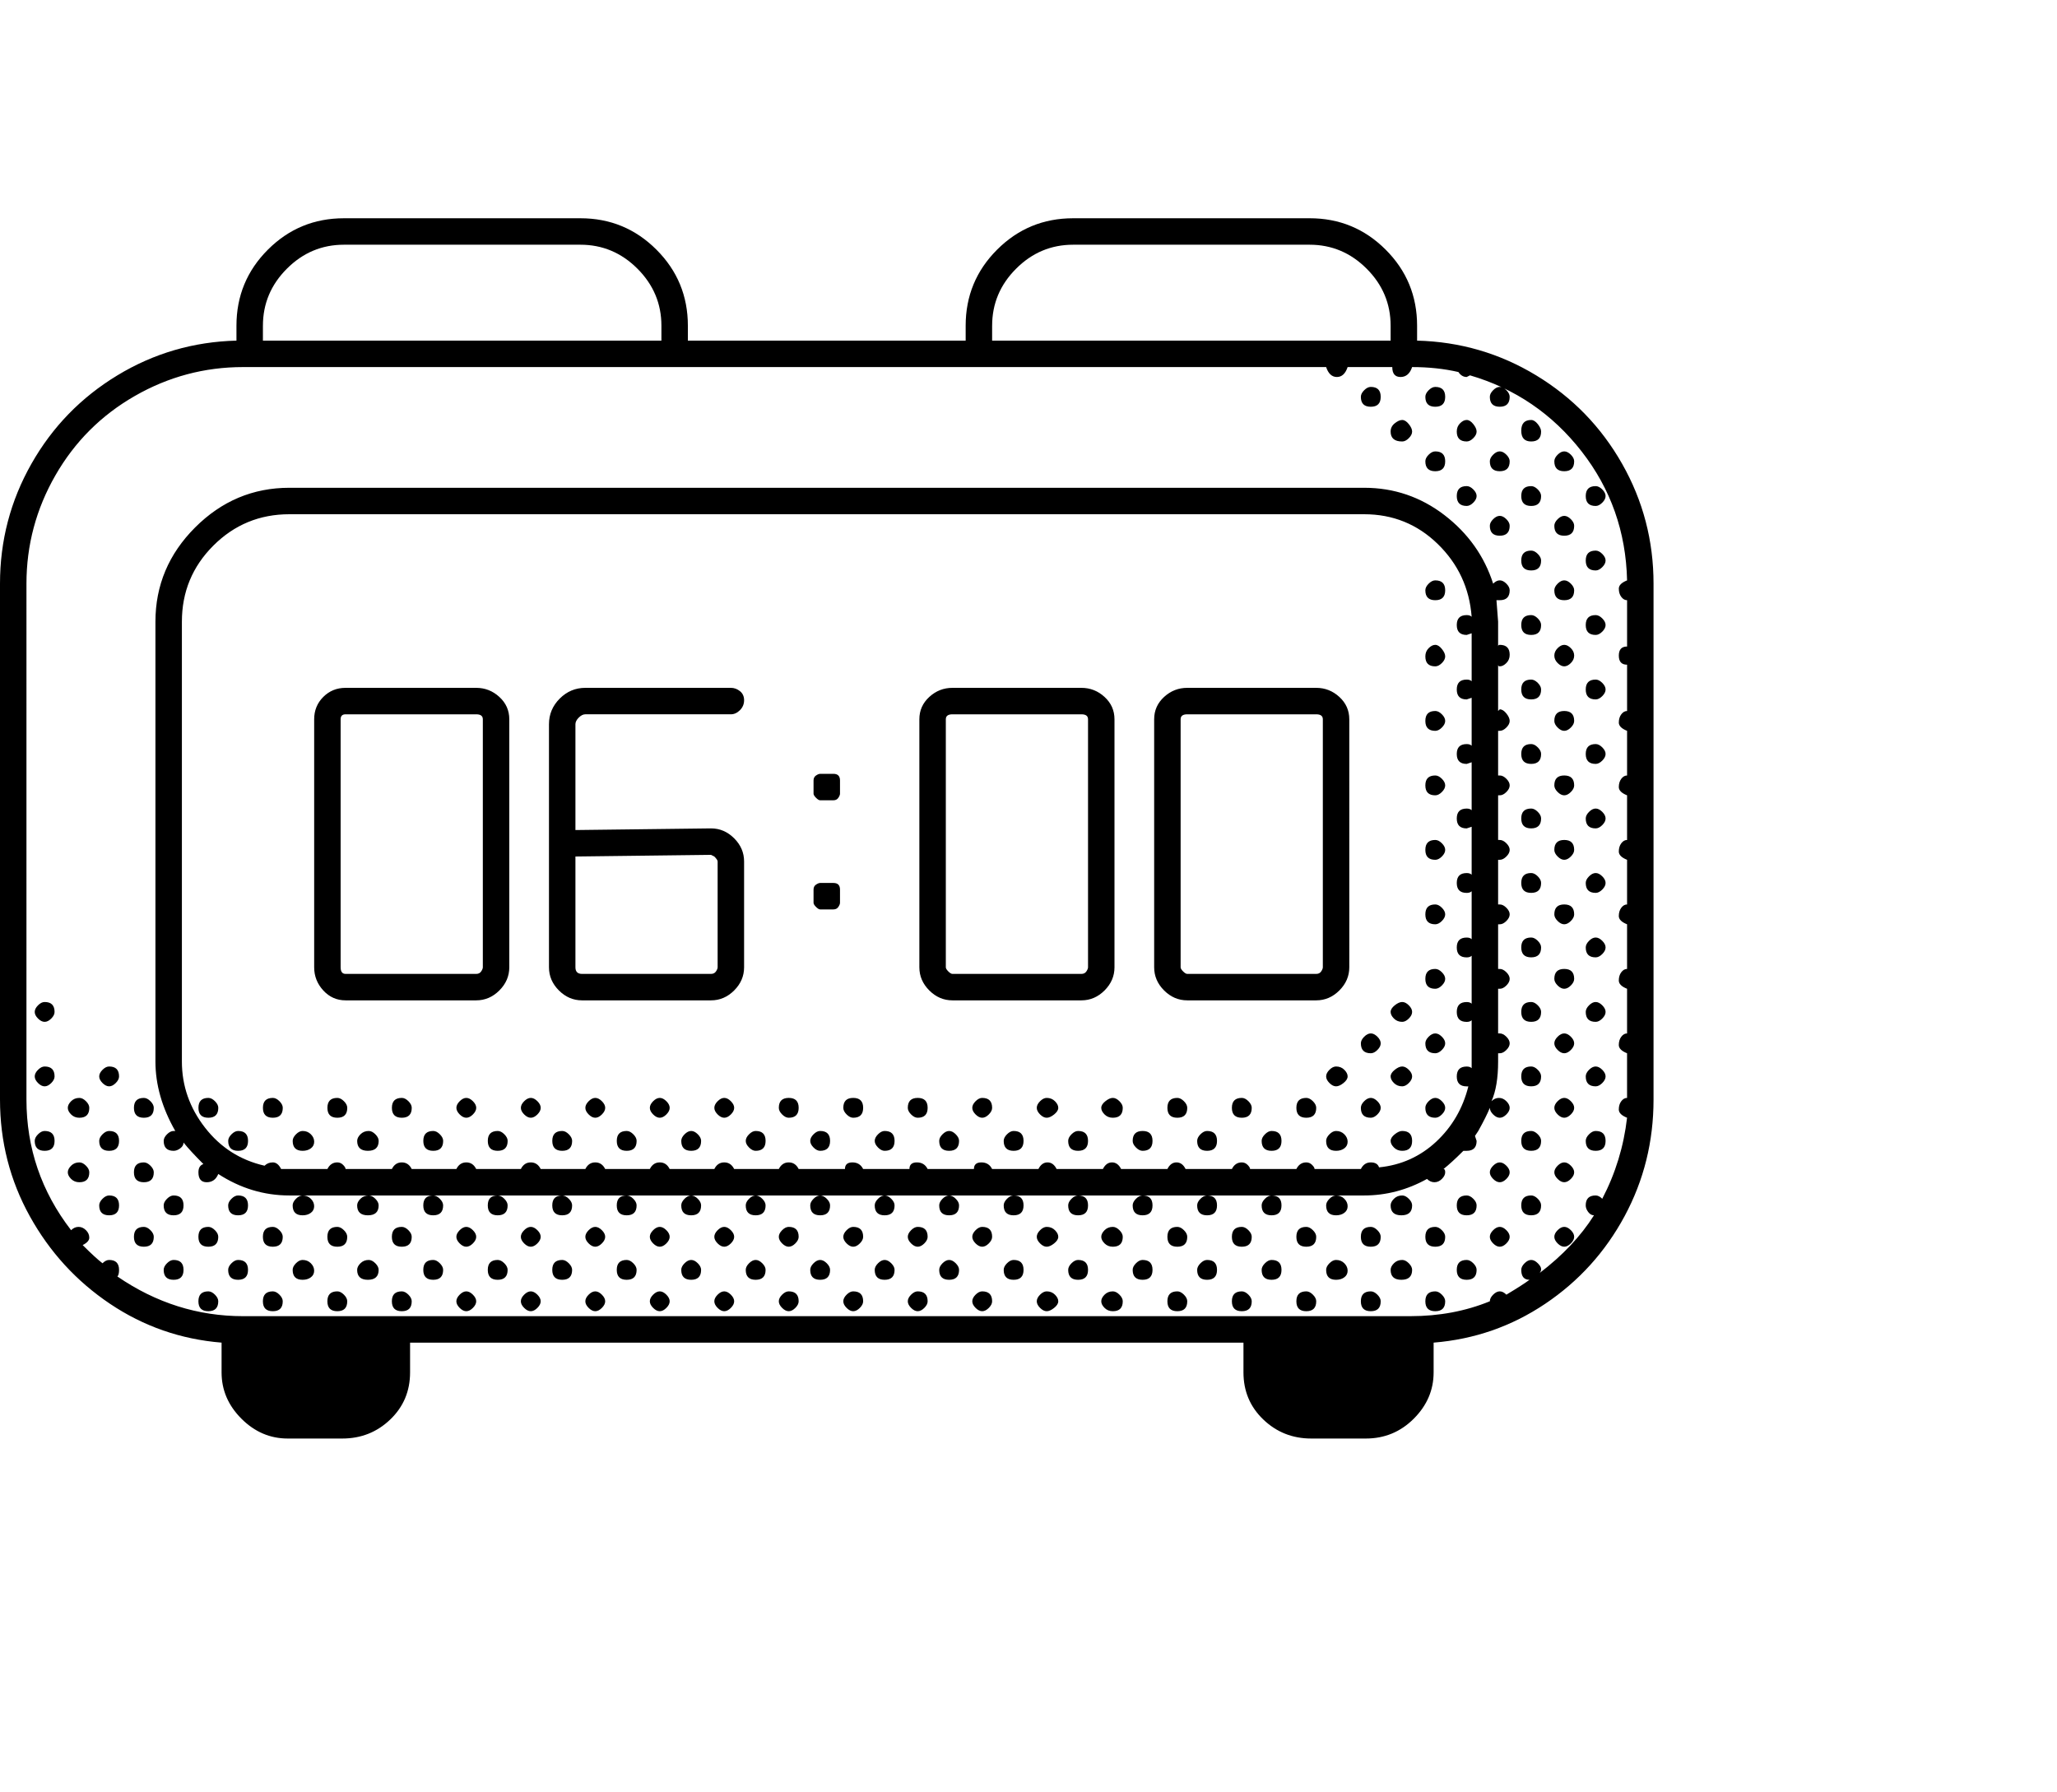 <svg viewBox="0 0 1244 1083.753" xmlns="http://www.w3.org/2000/svg"><path d="M965 306q2 0 4-2t2-4q0-2-2-4t-4-2q-6 0-6 6t6 6zm0 39q2 0 4-2t2-4q0-2-2-4t-4-2q-6 0-6 6t6 6zm0 39q2 0 4-2t2-4q0-2-2-4t-4-2q-6 0-6 6t6 6zm0 39q2 0 4-2t2-4q0-2-2-4t-4-2q-6 0-6 6t6 6zm0 39q2 0 4-2t2-4q0-2-2-4t-4-2q-6 0-6 6t6 6zm0 39q2 0 4-2t2-4q0-2-2-4t-4-2q-2 0-4 2t-2 4q0 6 6 6zm0 39q2 0 4-2t2-4q0-2-2-4t-4-2q-2 0-4 2t-2 4q0 6 6 6zm0 39q2 0 4-2t2-4q0-2-2-4t-4-2q-2 0-4 2t-2 4q0 6 6 6zm0 39q2 0 4-2t2-4q0-2-2-4t-4-2q-2 0-4 2t-2 4q0 6 6 6zm0 39q2 0 4-2t2-4q0-2-2-4t-4-2q-2 0-4 2t-2 4q0 6 6 6zm0 39q6 0 6-6t-6-6q-2 0-4 2t-2 4q0 6 6 6zm-39-442q-6 0-6 6.5t6 6.5q6 0 6-6 0-2-2-4.5t-4-2.5zm20 19q-2 0-4 2t-2 4q0 6 6 6t6-6q0-2-2-4t-4-2zm-20 21q-6 0-6 6t6 6q6 0 6-6 0-2-2-4t-4-2zm20 18q-2 0-4 2t-2 4q0 6 6 6t6-6q0-2-2-4t-4-2zm-20 21q-6 0-6 6t6 6q6 0 6-6 0-2-2-4t-4-2zm20 18q-2 0-4 2t-2 4q0 6 6 6t6-6q0-2-2-4t-4-2zm-20 21q-6 0-6 6t6 6q6 0 6-6 0-2-2-4t-4-2zm20 18q-2 0-4 2t-2 4.5q0 2.5 2 4.5t4 2q2 0 4-2t2-4.5q0-2.5-2-4.5t-4-2zm-20 21q-6 0-6 6t6 6q6 0 6-6 0-2-2-4t-4-2zm20 19q-6 0-6 6 0 2 2 4t4 2q2 0 4-2t2-4q0-6-6-6zm-20 20q-6 0-6 6t6 6q6 0 6-6 0-2-2-4t-4-2zm20 19q-6 0-6 6 0 2 2 4t4 2q2 0 4-2t2-4q0-6-6-6zm-20 20q-6 0-6 6t6 6q6 0 6-6 0-2-2-4t-4-2zm20 19q-6 0-6 6 0 2 2 4t4 2q2 0 4-2t2-4q0-6-6-6zm-20 20q-6 0-6 6t6 6q6 0 6-6 0-2-2-4t-4-2zm20 19q-6 0-6 6 0 2 2 4t4 2q2 0 4-2t2-4q0-6-6-6zm-20 20q-6 0-6 6t6 6q6 0 6-6 0-2-2-4t-4-2zm20 19q-6 0-6 6 0 2 2 4t4 2q2 0 4-2t2-4q0-6-6-6zm-20 20q-6 0-6 6t6 6q6 0 6-6 0-2-2-4t-4-2zm20 19q-2 0-4 2t-2 4q0 2 2 4t4 2q2 0 4-2t2-4q0-2-2-4t-4-2zm-20 20q-6 0-6 6t6 6q6 0 6-6 0-2-2-4t-4-2zm20 19q-2 0-4 2t-2 4q0 2 2 4t4 2q2 0 4-2t2-4q0-2-2-4t-4-2zm-20 20q-6 0-6 6t6 6q6 0 6-6 0-2-2-4t-4-2zm20 19q-2 0-4 2t-2 4q0 2 2 4t4 2q2 0 4-2t2-4q0-2-2-4t-4-2zm-20 20q-6 0-6 6t6 6q6 0 6-6 0-2-2-4t-4-2zm20 19q-2 0-4 2t-2 4q0 2 2 4t4 2q2 0 4-2t2-4q0-2-2-4t-4-2zm-39-508q-2 0-4 2t-2 4q0 6 6 6t6-6q0-2-2-4t-4-2zm-20 33q2 0 4-2t2-4q0-2-2-4.5t-4-2.5q-2 0-4 2t-2 5q0 6 6 6zm20 6q-2 0-4 2t-2 4q0 6 6 6t6-6q0-2-2-4t-4-2zm-20 33q2 0 4-2t2-4q0-2-2-4t-4-2q-6 0-6 6t6 6zm20 6q-2 0-4 2t-2 4q0 6 6 6t6-6q0-2-2-4t-4-2zm6 45q0-2-2-4t-4-2q-2 0-4 2-8-25-29.5-41.5T825 295H175q-33 0-57 24t-24 57v266q0 21 12 42h-1q-2 0-4 2t-2 4q0 6 6 6 2 0 4-1.5t2-3.5q4 5 12 13-3 1-3 5 0 6 5 6t7-5q20 13 43 13h650q20 0 38-10 2 2 4.5 2t4.5-2q2-2 2-4t-1-2q5-4 12-11h2q6 0 6-6l-1-3 2-3q5-9 7-14 0 2 2 4t4 2q2 0 4-2t2-4q0-2-2-4t-4.5-2q-2.5 0-4.5 2 4-9 4-24v-5h1q2 0 4-2t2-4q0-2-2-4t-4-2h-1v-27h1q2 0 4-2t2-4q0-2-2-4t-4-2h-1v-27h1q2 0 4-2t2-4q0-2-2-4t-4-2h-1v-27h1q2 0 4-2t2-4q0-2-2-4t-4-2h-1v-27h1q2 0 4-2t2-4q0-2-2-4t-4-2h-1v-27h1q2 0 4-2t2-4q0-2-2-4.5t-4-2.5l-1 1v-28q0 1 1 1 2 0 4-2t2-5q0-6-6-6-1 0-1 1v-15l-1-13h2q6 0 6-6zM170 707q-2-4-5-4t-5 2q-22-5-36-23t-14-40V376q0-27 19-46t46-19h650q26 0 44.5 18t20.5 44q-1-1-3-1-6 0-6 6t6 6l3-1v29q-1-1-3-1-6 0-6 6t6 6l3-1v29q-1-1-3-1-6 0-6 6t6 6l3-1v29q-1-1-3-1-6 0-6 6t6 6l3-1v29q-1-1-3-1-6 0-6 6t6 6q2 0 3-1v29q-1-1-3-1-6 0-6 6t6 6q2 0 3-1v29q-1-1-3-1-6 0-6 6t6 6q2 0 3-1v29q-1-1-3-1-6 0-6 6t6 6h1q-5 20-19.5 33.5T834 706q-1-3-5-3t-6 4h-28q0-1-1.5-2.5T790 703q-4 0-6 4h-28q0-1-1.5-2.5T751 703q-4 0-6 4h-28q-2-4-5.5-4t-5.5 4h-28q-2-4-5.5-4t-5.5 4h-28q-2-4-5.5-4t-5.5 4h-28q-2-4-6.5-4t-4.5 4h-28q-2-4-6.5-4t-4.5 4h-28q-2-4-6.5-4t-4.5 4h-28q-2-4-6-4t-6 4h-27q-2-4-6-4t-6 4h-27q-2-4-6-4t-6 4h-27q-2-4-6-4t-6 4h-27q-2-4-6-4t-6 4h-27q-2-4-6-4t-6 4h-27q-2-4-6-4t-6 4h-28q0-1-1.5-2.5T204 703q-4 0-6 4h-28zm737-4q-2 0-4 2t-2 4q0 2 2 4t4 2q2 0 4-2t2-4q0-2-2-4t-4-2zm-20 20q-6 0-6 6t6 6q6 0 6-6 0-2-2-4t-4-2zm20 19q-2 0-4 2t-2 4q0 2 2 4t4 2q2 0 4-2t2-4q0-2-2-4t-4-2zm-20 20q-6 0-6 6t6 6q6 0 6-6 0-2-2-4t-4-2zm-19-516q6 0 6-6t-6-6q-2 0-4 2t-2 4q0 6 6 6zm-20 21q2 0 4-2t2-4q0-2-2-4.5t-4-2.5q-2 0-4.5 2t-2.5 5q0 6 7 6zm20 18q6 0 6-6t-6-6q-2 0-4 2t-2 4q0 6 6 6zm-20 438q-3 0-5 2t-2 4q0 6 6.5 6t6.5-6q0-2-2-4t-4-2zm20 19q-6 0-6 6t6 6q6 0 6-6 0-2-2-4t-4-2zm-20 20q-3 0-5 2t-2 4q0 6 6.5 6t6.5-6q0-2-2-4t-4-2zm20 19q-6 0-6 6t6 6q6 0 6-6 0-2-2-4t-4-2zm-39-535q6 0 6-6t-6-6q-2 0-4 2t-2 4q0 6 6 6zm-21 477q-2 0-4 2t-2 4q0 6 6 6 3 0 5-1.5t2-4q0-2.5-2-4.5t-5-2zm21 19q-6 0-6 6t6 6q6 0 6-6 0-2-2-4t-4-2zm-21 20q-2 0-4 2t-2 4q0 6 6 6 3 0 5-1.5t2-4q0-2.5-2-4.5t-5-2zm21 19q-6 0-6 6t6 6q6 0 6-6 0-2-2-4t-4-2zm-60-58q-2 0-4 2t-2 4q0 6 6 6t6-6q0-6-6-6zm21 19q-6 0-6 6t6 6q6 0 6-6 0-2-2-4t-4-2zm-21 20q-2 0-4 2t-2 4q0 6 6 6t6-6q0-6-6-6zm21 19q-6 0-6 6t6 6q6 0 6-6 0-2-2-4t-4-2zm-60-58q-2 0-4 2t-2 4q0 6 6 6t6-6q0-6-6-6zm21 19q-6 0-6 6t6 6q6 0 6-6 0-2-2-4t-4-2zm-21 20q-2 0-4 2t-2 4q0 6 6 6t6-6q0-6-6-6zm21 19q-6 0-6 6t6 6q6 0 6-6 0-2-2-4t-4-2zm-60-58q-2 0-4 2t-2 4q0 6 6 6t6-6q0-6-6-6zm21 19q-6 0-6 6t6 6q6 0 6-6 0-2-2-4t-4-2zm-21 20q-2 0-4 2t-2 4q0 6 6 6t6-6q0-6-6-6zm21 19q-6 0-6 6t6 6q6 0 6-6 0-2-2-4t-4-2zm-60-58q-2 0-4 2t-2 4q0 6 6 6t6-6q0-6-6-6zm21 19q-3 0-5 2t-2 4q0 2 2 4t5 2q6 0 6-6 0-2-2-4t-4-2zm-21 20q-2 0-4 2t-2 4q0 6 6 6t6-6q0-6-6-6zm21 19q-3 0-5 2t-2 4q0 2 2 4t5 2q6 0 6-6 0-2-2-4t-4-2zm-60-58q-2 0-4 2t-2 4q0 6 6 6t6-6q0-6-6-6zm20 19q-2 0-4 2t-2 4q0 2 2 4t4 2q2 0 4.5-2t2.5-4q0-2-2-4t-5-2zm-20 20q-2 0-4 2t-2 4q0 6 6 6t6-6q0-6-6-6zm20 19q-2 0-4 2t-2 4q0 2 2 4t4 2q2 0 4.5-2t2.5-4q0-2-2-4t-5-2zm-59-58q-2 0-4 2t-2 4q0 6 6 6t6-6q0-2-2-4t-4-2zm20 19q-2 0-4 2t-2 4q0 2 2 4t4 2q2 0 4-2t2-4q0-6-6-6zm-20 20q-2 0-4 2t-2 4q0 6 6 6t6-6q0-2-2-4t-4-2zm20 19q-2 0-4 2t-2 4q0 2 2 4t4 2q2 0 4-2t2-4q0-6-6-6zm-59-58q-2 0-4 2t-2 4q0 6 6 6t6-6q0-2-2-4t-4-2zm20 19q-2 0-4 2t-2 4q0 2 2 4t4 2q2 0 4-2t2-4q0-6-6-6zm-20 20q-2 0-4 2t-2 4q0 6 6 6t6-6q0-2-2-4t-4-2zm20 19q-2 0-4 2t-2 4q0 2 2 4t4 2q2 0 4-2t2-4q0-6-6-6zm-59-58q-2 0-4 2t-2 4q0 6 6 6t6-6q0-2-2-4t-4-2zm20 19q-2 0-4 2t-2 4q0 2 2 4t4 2q2 0 4-2t2-4q0-6-6-6zm-20 20q-2 0-4 2t-2 4q0 6 6 6t6-6q0-2-2-4t-4-2zm20 19q-2 0-4 2t-2 4q0 2 2 4t4 2q2 0 4-2t2-4q0-6-6-6zm-59-58q-2 0-4 2t-2 4q0 6 6 6t6-6q0-2-2-4t-4-2zm20 19q-2 0-4 2t-2 4q0 2 2 4t4 2q2 0 4-2t2-4q0-6-6-6zm-20 20q-2 0-4 2t-2 4q0 6 6 6t6-6q0-2-2-4t-4-2zm20 19q-2 0-4 2t-2 4q0 2 2 4t4 2q2 0 4-2t2-4q0-6-6-6zm-59-58q-2 0-4 2t-2 4q0 6 6 6t6-6q0-2-2-4t-4-2zm20 19q-2 0-4 2t-2 4q0 2 2 4t4 2q2 0 4-2t2-4q0-2-2-4t-4-2zm-20 20q-2 0-4 2t-2 4q0 6 6 6t6-6q0-2-2-4t-4-2zm20 19q-2 0-4 2t-2 4q0 2 2 4t4 2q2 0 4-2t2-4q0-2-2-4t-4-2zm-59-58q-6 0-6 6t6 6q6 0 6-6 0-2-2-4t-4-2zm20 19q-2 0-4 2t-2 4q0 2 2 4t4 2q2 0 4-2t2-4q0-2-2-4t-4-2zm-20 20q-6 0-6 6t6 6q6 0 6-6 0-2-2-4t-4-2zm20 19q-2 0-4 2t-2 4q0 2 2 4t4 2q2 0 4-2t2-4q0-2-2-4t-4-2zm-59-58q-6 0-6 6t6 6q6 0 6-6 0-2-2-4t-4-2zm20 19q-2 0-4 2t-2 4q0 2 2 4t4 2q2 0 4-2t2-4q0-2-2-4t-4-2zm-20 20q-6 0-6 6t6 6q6 0 6-6 0-2-2-4t-4-2zm20 19q-2 0-4 2t-2 4q0 2 2 4t4 2q2 0 4-2t2-4q0-2-2-4t-4-2zm-59-58q-6 0-6 6t6 6q6 0 6-6 0-2-2-4t-4-2zm20 19q-2 0-4 2t-2 4q0 2 2 4t4 2q2 0 4-2t2-4q0-2-2-4t-4-2zm-20 20q-6 0-6 6t6 6q6 0 6-6 0-2-2-4t-4-2zm20 19q-2 0-4 2t-2 4q0 2 2 4t4 2q2 0 4-2t2-4q0-2-2-4t-4-2zm-59-58q-6 0-6 6t6 6q6 0 6-6 0-2-2-4t-4-2zm20 19q-2 0-4 2t-2 4q0 2 2 4t4 2q2 0 4-2t2-4q0-2-2-4t-4-2zm-20 20q-6 0-6 6t6 6q6 0 6-6 0-2-2-4t-4-2zm20 19q-2 0-4 2t-2 4q0 2 2 4t4 2q2 0 4-2t2-4q0-2-2-4t-4-2zm-59-58q-3 0-5 2t-2 4q0 6 6.5 6t6.5-6q0-2-2-4t-4-2zm20 19q-6 0-6 6t6 6q6 0 6-6 0-2-2-4t-4-2zm-20 20q-3 0-5 2t-2 4q0 6 6.5 6t6.5-6q0-2-2-4t-4-2zm20 19q-6 0-6 6t6 6q6 0 6-6 0-2-2-4t-4-2zm-60-58q-2 0-4 2t-2 4q0 6 6 6 3 0 5-1.5t2-4q0-2.5-2-4.5t-5-2zm21 19q-6 0-6 6t6 6q6 0 6-6 0-2-2-4t-4-2zm-21 20q-2 0-4 2t-2 4q0 6 6 6 3 0 5-1.5t2-4q0-2.5-2-4.5t-5-2zm21 19q-6 0-6 6t6 6q6 0 6-6 0-2-2-4t-4-2zm-60-58q-2 0-4 2t-2 4q0 6 6 6t6-6q0-6-6-6zm21 19q-6 0-6 6t6 6q6 0 6-6 0-2-2-4t-4-2zm-21 20q-2 0-4 2t-2 4q0 6 6 6t6-6q0-6-6-6zm21 19q-6 0-6 6t6 6q6 0 6-6 0-2-2-4t-4-2zm-60-58q-2 0-4 2t-2 4q0 6 6 6t6-6q0-6-6-6zm21 19q-6 0-6 6t6 6q6 0 6-6 0-2-2-4t-4-2zm-21 20q-2 0-4 2t-2 4q0 6 6 6t6-6q0-6-6-6zm21 19q-6 0-6 6t6 6q6 0 6-6 0-2-2-4t-4-2zM87 664q-6 0-6 6t6 6q6 0 6-6 0-2-2-4t-4-2zm-21 20q-2 0-4 2t-2 4q0 6 6 6t6-6q0-6-6-6zm21 19q-6 0-6 6t6 6q6 0 6-6 0-2-2-4t-4-2zm-21 20q-2 0-4 2t-2 4q0 6 6 6t6-6q0-6-6-6zm21 19q-6 0-6 6t6 6q6 0 6-6 0-2-2-4t-4-2zm-60-97q-2 0-4 2t-2 4q0 2 2 4t4 2q2 0 4-2t2-4q0-6-6-6zm21 19q-3 0-5 2t-2 4q0 2 2 4t5 2q6 0 6-6 0-2-2-4t-4-2zm-21 20q-2 0-4 2t-2 4q0 6 6 6t6-6q0-6-6-6zm21 19q-3 0-5 2t-2 4q0 2 2 4t5 2q6 0 6-6 0-2-2-4t-4-2zm-21-97q-2 0-4 2t-2 4q0 2 2 4t4 2q2 0 4-2t2-4q0-6-6-6zm39 39q-2 0-4 2t-2 4q0 2 2 4t4 2q2 0 4-2t2-4q0-6-6-6zm802-282q6 0 6-6t-6-6q-2 0-4 2t-2 4q0 6 6 6zm0 40q2 0 4-2t2-4q0-2-2-4.5t-4-2.5q-2 0-4 2t-2 5q0 6 6 6zm0 39q2 0 4-2t2-4q0-2-2-4t-4-2q-6 0-6 6t6 6zm0 39q2 0 4-2t2-4q0-2-2-4t-4-2q-6 0-6 6t6 6zm0 39q2 0 4-2t2-4q0-2-2-4t-4-2q-6 0-6 6t6 6zm0 39q2 0 4-2t2-4q0-2-2-4t-4-2q-6 0-6 6t6 6zm0 39q2 0 4-2t2-4q0-2-2-4t-4-2q-6 0-6 6t6 6zm-20 20q2 0 4-2t2-4q0-2-2-4t-4-2q-2 0-4.5 2t-2.5 4q0 2 2 4t5 2zm20 19q2 0 4-2t2-4q0-2-2-4t-4-2q-2 0-4 2t-2 4q0 6 6 6zm-20 20q2 0 4-2t2-4q0-2-2-4t-4-2q-2 0-4.5 2t-2.5 4q0 2 2 4t5 2zm20 19q2 0 4-2t2-4q0-2-2-4t-4-2q-2 0-4 2t-2 4q0 6 6 6zm-20 20q6 0 6-6t-6-6q-2 0-4.5 2t-2.5 4q0 2 2 4t5 2zm-40-51q-2 0-4 2t-2 4q0 2 2 4t4 2q2 0 4.5-2t2.5-4q0-2-2-4t-5-2zm21 31q2 0 4-2t2-4q0-2-2-4t-4-2q-2 0-4 2t-2 4q0 6 6 6zm-21 8q-2 0-4 2t-2 4q0 6 6 6 3 0 5-1.5t2-4q0-2.5-2-4.5t-5-2zm-18-20q-6 0-6 6t6 6q6 0 6-6 0-2-2-4t-4-2zm-21 20q-2 0-4 2t-2 4q0 6 6 6t6-6q0-6-6-6zm-18-20q-6 0-6 6t6 6q6 0 6-6 0-2-2-4t-4-2zm-21 20q-2 0-4 2t-2 4q0 6 6 6t6-6q0-6-6-6zm-18-20q-6 0-6 6t6 6q6 0 6-6 0-2-2-4t-4-2zm-21 32q6 0 6-6t-6-6q-6 0-6 6 0 2 2 4t4 2zm-25-26q0 2 2 4t5 2q6 0 6-6 0-2-2-4t-4-2q-2 0-4.5 2t-2.5 4zm-14 14q-2 0-4 2t-2 4q0 6 6 6t6-6q0-6-6-6zm-19-20q-2 0-4 2t-2 4q0 2 2 4t4 2q2 0 4.5-2t2.5-4q0-2-2-4t-5-2zm-20 20q-2 0-4 2t-2 4q0 6 6 6t6-6q0-6-6-6zm-19-20q-2 0-4 2t-2 4q0 2 2 4t4 2q2 0 4-2t2-4q0-6-6-6zm-20 20q-2 0-4 2t-2 4q0 6 6 6t6-6q0-2-2-4t-4-2zm-19-8q6 0 6-6t-6-6q-6 0-6 6 0 2 2 4t4 2zm-20 20q6 0 6-6t-6-6q-2 0-4 2t-2 4q0 2 2 4t4 2zm-19-20q6 0 6-6t-6-6q-6 0-6 6 0 2 2 4t4 2zm-20 20q6 0 6-6t-6-6q-2 0-4 2t-2 4q0 2 2 4t4 2zm-19-20q6 0 6-6t-6-6q-6 0-6 6 0 2 2 4t4 2zm-20 20q6 0 6-6t-6-6q-2 0-4 2t-2 4q0 2 2 4t4 2zm-19-32q-2 0-4 2t-2 4q0 2 2 4t4 2q2 0 4-2t2-4q0-2-2-4t-4-2zm-20 20q-2 0-4 2t-2 4q0 6 6 6t6-6q0-2-2-4t-4-2zm-19-20q-2 0-4 2t-2 4q0 2 2 4t4 2q2 0 4-2t2-4q0-2-2-4t-4-2zm-20 20q-6 0-6 6t6 6q6 0 6-6 0-2-2-4t-4-2zm-19-20q-2 0-4 2t-2 4q0 2 2 4t4 2q2 0 4-2t2-4q0-2-2-4t-4-2zm-20 20q-6 0-6 6t6 6q6 0 6-6 0-2-2-4t-4-2zm-19-8q2 0 4-2t2-4q0-2-2-4t-4-2q-2 0-4 2t-2 4q0 2 2 4t4 2zm-20 8q-6 0-6 6t6 6q6 0 6-6 0-2-2-4t-4-2zm-19-20q-2 0-4 2t-2 4q0 2 2 4t4 2q2 0 4-2t2-4q0-2-2-4t-4-2zm-20 20q-6 0-6 6t6 6q6 0 6-6 0-2-2-4t-4-2zm-19-20q-6 0-6 6t6 6q6 0 6-6 0-2-2-4t-4-2zm-20 20q-3 0-5 2t-2 4q0 6 6.5 6t6.5-6q0-2-2-4t-4-2zm-19-20q-6 0-6 6t6 6q6 0 6-6 0-2-2-4t-4-2zm-21 20q-2 0-4 2t-2 4q0 6 6 6 3 0 5-1.5t2-4q0-2.5-2-4.5t-5-2zm-18-20q-6 0-6 6t6 6q6 0 6-6 0-2-2-4t-4-2zm-21 20q-2 0-4 2t-2 4q0 6 6 6t6-6q0-6-6-6zm-18-20q-6 0-6 6t6 6q6 0 6-6 0-2-2-4t-4-2zm703-27q2 0 4-2t2-4q0-2-2-4t-4-2q-2 0-4 2t-2 4q0 6 6 6zm28-431v-9q0-27-19-46t-46-19H649q-27 0-46 19t-19 46v9H416v-9q0-27-19-46t-46-19H208q-27 0-46 19t-19 46v9q-39 1-72 21t-52 53.5Q0 314 0 353v312q0 38 18 70.5t48.5 53Q97 809 134 812v18q0 16 12 28t28 12h33q17 0 29-11.5t12-28.5v-18h504v18q0 17 12 28.5t29 11.5h33q17 0 29-12t12-28v-18q37-3 67.5-23.5t48-53Q1000 703 1000 665V353q0-39-19-72.5T929 227q-33-20-72-21zm-257-9q0-20 14.5-34.5T649 148h143q20 0 34.5 14.5T841 197v9H600v-9zm-441 0q0-20 14.5-34.5T208 148h143q20 0 34.5 14.5T400 197v9H159v-9zm772 573q1-1 1-2.5t-2-3.5q-2-2-4-2t-4 2q-2 2-2 4 0 6 5 6-4 3-14 9-2-2-4-2t-4 2q-2 2-2 4-22 9-48 9H147q-41 0-76-24 1-1 1-4 0-6-6-6-2 0-4 2-4-3-12-11 4-2 4-4.5t-2-4.5q-2-2-4.5-2t-4.5 2q-27-35-27-79V353q0-35 17.5-65.5t48-48Q112 222 147 222h655q2 6 6.5 6t6.5-6h27q0 6 5 6t7-6q15 0 28 3 2 3 5 3l2-1q41 12 67.5 46t27.5 78q-5 2-5 5t1.5 5q1.5 2 3.5 2v28q-5 0-5 5.5t5 5.5v28q-2 0-3.5 2t-1.5 5q0 3 5 5v27q-2 0-3.5 2t-1.5 5q0 3 5 5v27q-2 0-3.5 2t-1.5 5q0 3 5 5v27q-2 0-3.5 2t-1.5 5q0 3 5 5v27q-2 0-3.5 2t-1.5 5q0 3 5 5v27q-2 0-3.5 2t-1.5 5q0 3 5 5v27q-2 0-3.5 2t-1.5 5q0 3 5 5-3 26-15 49-2-2-4-2-6 0-6 6 0 2 1.5 4t3.5 2q-12 19-33 35zM352 605h78q8 0 14-6t6-14v-64q0-8-6-14t-14-6l-82 1v-64q0-2 2-4t4-2h88q3 0 5.5-2.5t2.5-6q0-3.5-2.5-5.5t-5.5-2h-88q-9 0-15.5 6.5T332 438v147q0 8 6 14t14 6zm-4-87l82-1 2 1q2 2 2 3v64q0 1-1 2.5t-3 1.5h-78q-4 0-4-4v-67zm-60 87q8 0 14-6t6-14V435q0-8-6-13.5t-14-5.5h-79q-8 0-13.5 5.5T190 435v150q0 8 5.5 14t13.5 6h79zm-82-20V435q0-3 3-3h79q4 0 4 3v150q0 1-1 2.5t-3 1.5h-79q-3 0-3-4zm370 20h78q8 0 14-6t6-14V435q0-8-6-13.5t-14-5.5h-78q-8 0-14 5.5t-6 13.5v150q0 8 6 14t14 6zm-4-170q0-3 4-3h78q4 0 4 3v150q0 1-1 2.5t-3 1.5h-78q-1 0-2.5-1.5T572 585V435zm146 170h78q8 0 14-6t6-14V435q0-8-6-13.5t-14-5.5h-78q-8 0-14 5.5t-6 13.5v150q0 8 6 14t14 6zm-4-170q0-3 4-3h78q4 0 4 3v150q0 1-1 2.5t-3 1.5h-78q-1 0-2.5-1.5T714 585V435zm-218 49h8q2 0 3-1.5t1-2.5v-8q0-2-1-3t-3-1h-8q-1 0-2.5 1t-1.5 3v8q0 1 1.5 2.5t2.5 1.5zm0 66h8q2 0 3-1.5t1-2.5v-8q0-2-1-3t-3-1h-8q-1 0-2.5 1t-1.5 3v8q0 1 1.5 2.5t2.5 1.5z"/></svg>